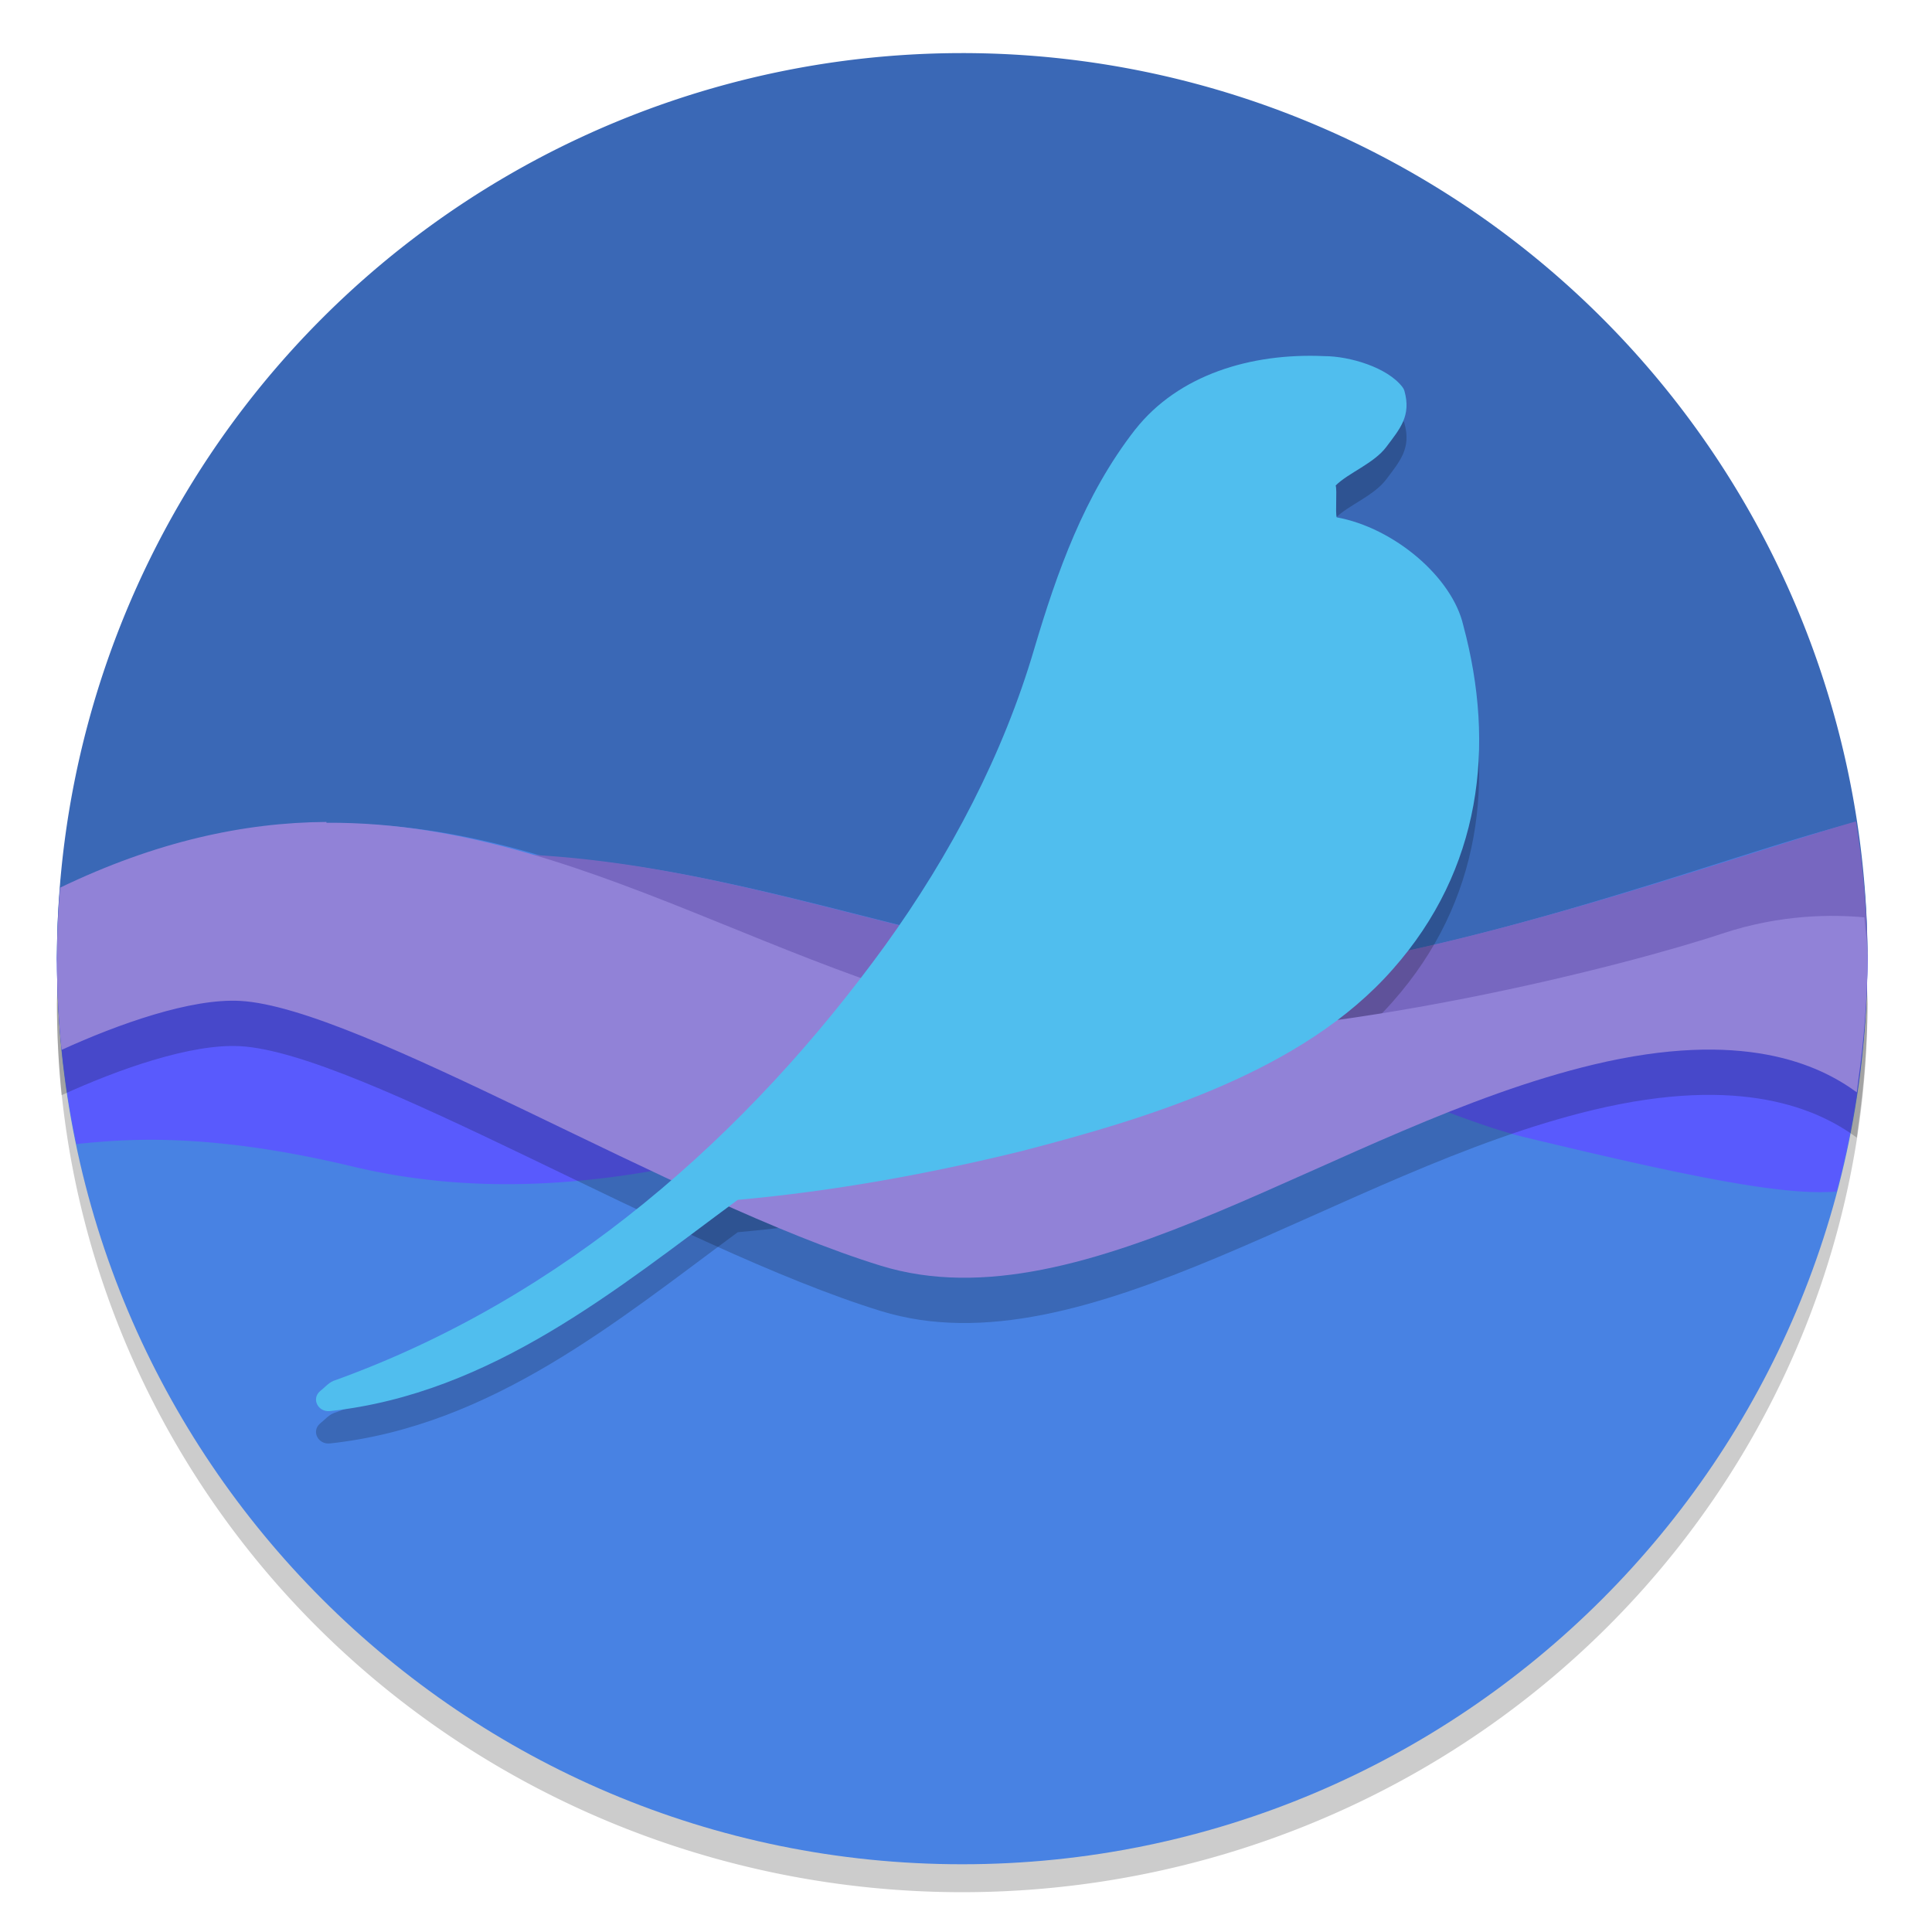 <?xml version="1.0" encoding="UTF-8" standalone="no"?>
<svg
   xmlns:dc="http://purl.org/dc/elements/1.1/"
   xmlns:cc="http://creativecommons.org/ns#"
   xmlns:rdf="http://www.w3.org/1999/02/22-rdf-syntax-ns#"
   xmlns:svg="http://www.w3.org/2000/svg"
   xmlns="http://www.w3.org/2000/svg"
   xmlns:sodipodi="http://sodipodi.sourceforge.net/DTD/sodipodi-0.dtd"
   xmlns:inkscape="http://www.inkscape.org/namespaces/inkscape"
   width="48"
   height="48"
   version="1.1"
   viewBox="0 0 48 48"
   id="svg22"
   sodipodi:docname="seamonkey.svg"
   inkscape:version="0.92.2pre0 (973e216, 2017-07-25)">
  <defs
     id="defs26" />
  <sodipodi:namedview
     pagecolor="#ffffff"
     bordercolor="#666666"
     borderopacity="1"
     objecttolerance="10"
     gridtolerance="10"
     guidetolerance="10"
     inkscape:pageopacity="0"
     inkscape:pageshadow="2"
     inkscape:window-width="1360"
     inkscape:window-height="740"
     id="namedview24"
     showgrid="false"
     inkscape:zoom="10.443296"
     inkscape:cx="24.40678"
     inkscape:cy="22.983051"
     inkscape:window-x="0"
     inkscape:window-y="0"
     inkscape:window-maximized="1"
     inkscape:current-layer="svg22" />
  <g
     id="g39"
     transform="matrix(1.013,0,0,1,-0.309,0)">
    <path
       style="opacity:0.2;stroke-width:1.107"
       inkscape:connector-curvature="0"
       id="path2"
       d="M 1.726,24.288 A 22.202,22.08 0 0 0 1.702,24.931 22.202,22.08 0 0 0 23.904,47.011 22.202,22.08 0 0 0 46.107,24.931 22.202,22.08 0 0 0 46.083,24.469 22.202,22.08 0 0 1 23.904,45.907 22.202,22.08 0 0 1 1.726,24.288 Z" />
    <path
       inkscape:connector-curvature="0"
       id="path4"
       d="m 24.002,17.134 c -12.262,0 -22.301,-5.742 -22.301,6.684 0,12.426 9.94,22.499 22.202,22.499 12.262,0 22.202,-10.073 22.202,-22.499 0,-12.426 -9.842,-6.684 -22.104,-6.684 z"
       style="fill:#4882e3;stroke-width:1.118" />
    <path
       inkscape:connector-curvature="0"
       id="path6"
       d="M 23.904,1.319 A 22.202,22.499 0 0 0 1.702,23.818 a 22.202,22.499 0 0 0 0.024,0.47 22.202,22.499 0 0 1 0.037,-1.008 c 0.01,2.24e-4 0.014,-2.23e-4 0.024,0 a 22.202,22.499 0 0 1 0.063,-1.074 c 2.425,-1.232 4.643,-1.725 6.73,-1.738 1.759,-0.011 3.427,0.32 5.056,0.811 5.581,0.333 10.507,2.748 16.368,3.052 5.519,-0.247 12.887,-3.179 15.756,-3.885 a 22.202,22.499 0 0 1 0.252,1.821 c 0.002,2.64e-4 0.006,-2.65e-4 0.009,0 a 22.202,22.499 0 0 1 0.082,1.665 22.202,22.499 0 0 0 0.004,-0.114 A 22.202,22.499 0 0 0 23.904,1.319 Z"
       style="fill:#3a68b6;stroke-width:1.118" />
    <path
       inkscape:connector-curvature="0"
       id="path8"
       d="m 45.823,20.408 c -3.354,0.968 -10.637,3.69 -15.819,3.922 -9.627,-0.499 -16.762,-6.631 -28.286,-0.22 0.019,1.132 0.122,2.261 0.308,3.377 0.997,-0.343 2.868,-0.535 6.288,0.294 6.253,1.516 15.097,0.663 20.121,-0.907 5.024,-1.571 10.128,-2.18 13.068,-2.342 1.952,-0.108 3.568,0.884 4.464,1.575 0.043,-0.38 0.076,-0.761 0.1,-1.143 0.024,-0.382 0.037,-0.764 0.041,-1.147 a 22.202,22.499 0 0 0 -0.284,-3.41 z"
       style="fill:#7767c0;stroke-width:1.118" />
    <path
       inkscape:connector-curvature="0"
       id="path10"
       d="m 1.721,23.277 c -0.009,0.18 -0.015,0.36 -0.02,0.541 A 22.202,22.499 0 0 0 2.179,28.423 c 1.133,-0.115 3.169,-0.316 6.763,0.556 6.104,1.48 11.895,-1.11 16.799,-2.643 0.3,-0.094 0.6,-0.17 0.895,-0.233 -0.003,-8.2e-5 -0.01,8.4e-5 -0.013,0 C 18.15,23.968 15.038,23.593 1.721,23.277 Z m 24.915,2.826 c 1.063,0.025 2.254,-0.038 3.497,-0.138 -1.113,-0.135 -2.282,-0.121 -3.497,0.138 z m 3.497,-0.138 c 3.034,0.367 5.642,1.819 7.561,2.287 4.068,0.994 6.372,1.462 7.656,1.351 a 22.202,22.499 0 0 0 0.687,-4.087 c 0.004,-0.061 0.011,-0.124 0.015,-0.185 a 22.202,22.499 0 0 0 0.054,-1.514 c -0.001,-0.035 -0.003,-0.07 -0.004,-0.105 -4.987,0.669 -11.029,1.855 -15.969,2.252 z"
       style="fill:#595afd;stroke-width:1.118" />
    <path
       inkscape:connector-curvature="0"
       id="path12"
       d="m 32.789,9.652 c -1.812,-0.084 -3.585,0.468 -4.64,1.822 -5.76e-4,4e-4 -0.001,8.02e-4 -0.002,0.001 -1.259,1.637 -1.922,3.563 -2.473,5.438 -2e-6,4.01e-4 -2e-6,8.03e-4 0,0.001 -0.761,2.626 -2.046,5.112 -3.663,7.382 -3.353,4.684 -7.869,8.76 -13.533,10.817 -0.128,0.058 -0.214,0.168 -0.325,0.256 -0.215,0.188 -0.049,0.524 0.245,0.493 3.972,-0.435 7.07,-3.06 10.001,-5.248 2.355,-0.215 4.679,-0.644 6.956,-1.21 0.001,-3.95e-4 0.002,-7.96e-4 0.004,-0.001 3.2,-0.838 6.917,-2 9.101,-4.513 2.177,-2.488 2.53,-5.548 1.734,-8.547 -0.27,-1.199 -1.7,-2.427 -3.105,-2.686 -0.038,-0.124 0.013,-0.666 -0.025,-0.791 0.305,-0.311 0.938,-0.548 1.24,-0.956 0.336,-0.453 0.618,-0.773 0.446,-1.394 -0.009,-0.033 -0.025,-0.064 -0.046,-0.092 C 34.333,9.928 33.399,9.653 32.788,9.652 Z"
       style="opacity:0.2;stroke-width:0.833" />
    <path
       inkscape:connector-curvature="0"
       id="path14"
       d="m 8.311,21.546 c -2.03,0.013 -4.187,0.49 -6.531,1.632 l -0.002,0.004 c -0.048,0.585 -0.073,1.173 -0.076,1.76 -9.78e-5,0.757 0.038,1.514 0.113,2.267 1.402,-0.647 3.175,-1.284 4.38,-1.217 2.939,0.162 10.687,5.009 15.711,6.579 5.024,1.571 11.225,-3.48 17.478,-4.996 3.651,-0.885 5.521,-0.009 6.461,0.689 0.012,-0.096 0.024,-0.192 0.035,-0.288 0.141,-1.005 0.222,-2.019 0.228,-3.034 -0.008,-0.53 -0.034,-0.497 -0.078,-1.026 -0.749,-0.069 -2.029,-0.088 -3.493,0.406 -2.245,0.758 -9.512,2.676 -14.965,2.524 -6.996,-0.462 -12.464,-5.323 -19.26,-5.28 z"
       style="opacity:0.2;stroke-width:1.118" />
    <path
       inkscape:connector-curvature="0"
       id="path16"
       d="m 8.311,20.421 c -2.03,0.013 -4.187,0.49 -6.531,1.632 l -0.002,0.004 c -0.048,0.585 -0.073,1.173 -0.076,1.76 -9.78e-5,0.757 0.038,1.514 0.113,2.267 1.402,-0.647 3.175,-1.284 4.38,-1.217 2.939,0.162 10.687,5.009 15.711,6.579 5.024,1.571 11.225,-3.48 17.478,-4.996 3.651,-0.885 5.521,-0.009 6.461,0.689 0.012,-0.096 0.024,-0.192 0.035,-0.288 0.141,-1.005 0.222,-2.019 0.228,-3.034 -0.008,-0.53 -0.034,-0.497 -0.078,-1.026 -0.749,-0.069 -2.029,-0.088 -3.493,0.406 -2.245,0.758 -9.512,2.676 -14.965,2.524 -6.996,-0.462 -12.464,-5.323 -19.26,-5.28 z"
       style="fill:#9182d7;stroke-width:1.118" />
    <path
       inkscape:connector-curvature="0"
       id="path18"
       d="m 32.789,8.848 c -1.812,-0.084 -3.585,0.468 -4.64,1.822 -5.76e-4,4e-4 -0.001,8.02e-4 -0.002,0.001 -1.259,1.637 -1.922,3.563 -2.473,5.438 -2e-6,4.01e-4 -2e-6,8.03e-4 0,0.001 -0.761,2.626 -2.046,5.112 -3.663,7.382 -3.353,4.684 -7.869,8.76 -13.533,10.817 -0.128,0.058 -0.214,0.168 -0.325,0.256 -0.215,0.188 -0.049,0.524 0.245,0.493 3.972,-0.435 7.07,-3.06 10.001,-5.248 2.355,-0.215 4.679,-0.644 6.956,-1.21 0.001,-3.96e-4 0.002,-7.97e-4 0.004,-0.001 3.2,-0.838 6.917,-2 9.101,-4.513 2.177,-2.488 2.53,-5.548 1.734,-8.547 -0.27,-1.199 -1.7,-2.427 -3.105,-2.686 -0.038,-0.124 0.013,-0.666 -0.025,-0.791 0.305,-0.311 0.938,-0.548 1.24,-0.956 0.336,-0.453 0.618,-0.773 0.446,-1.394 -0.009,-0.033 -0.025,-0.064 -0.046,-0.092 C 34.333,9.124 33.399,8.849 32.788,8.848 Z"
       style="fill:#50beee;stroke-width:0.833" />
  </g>
</svg>
